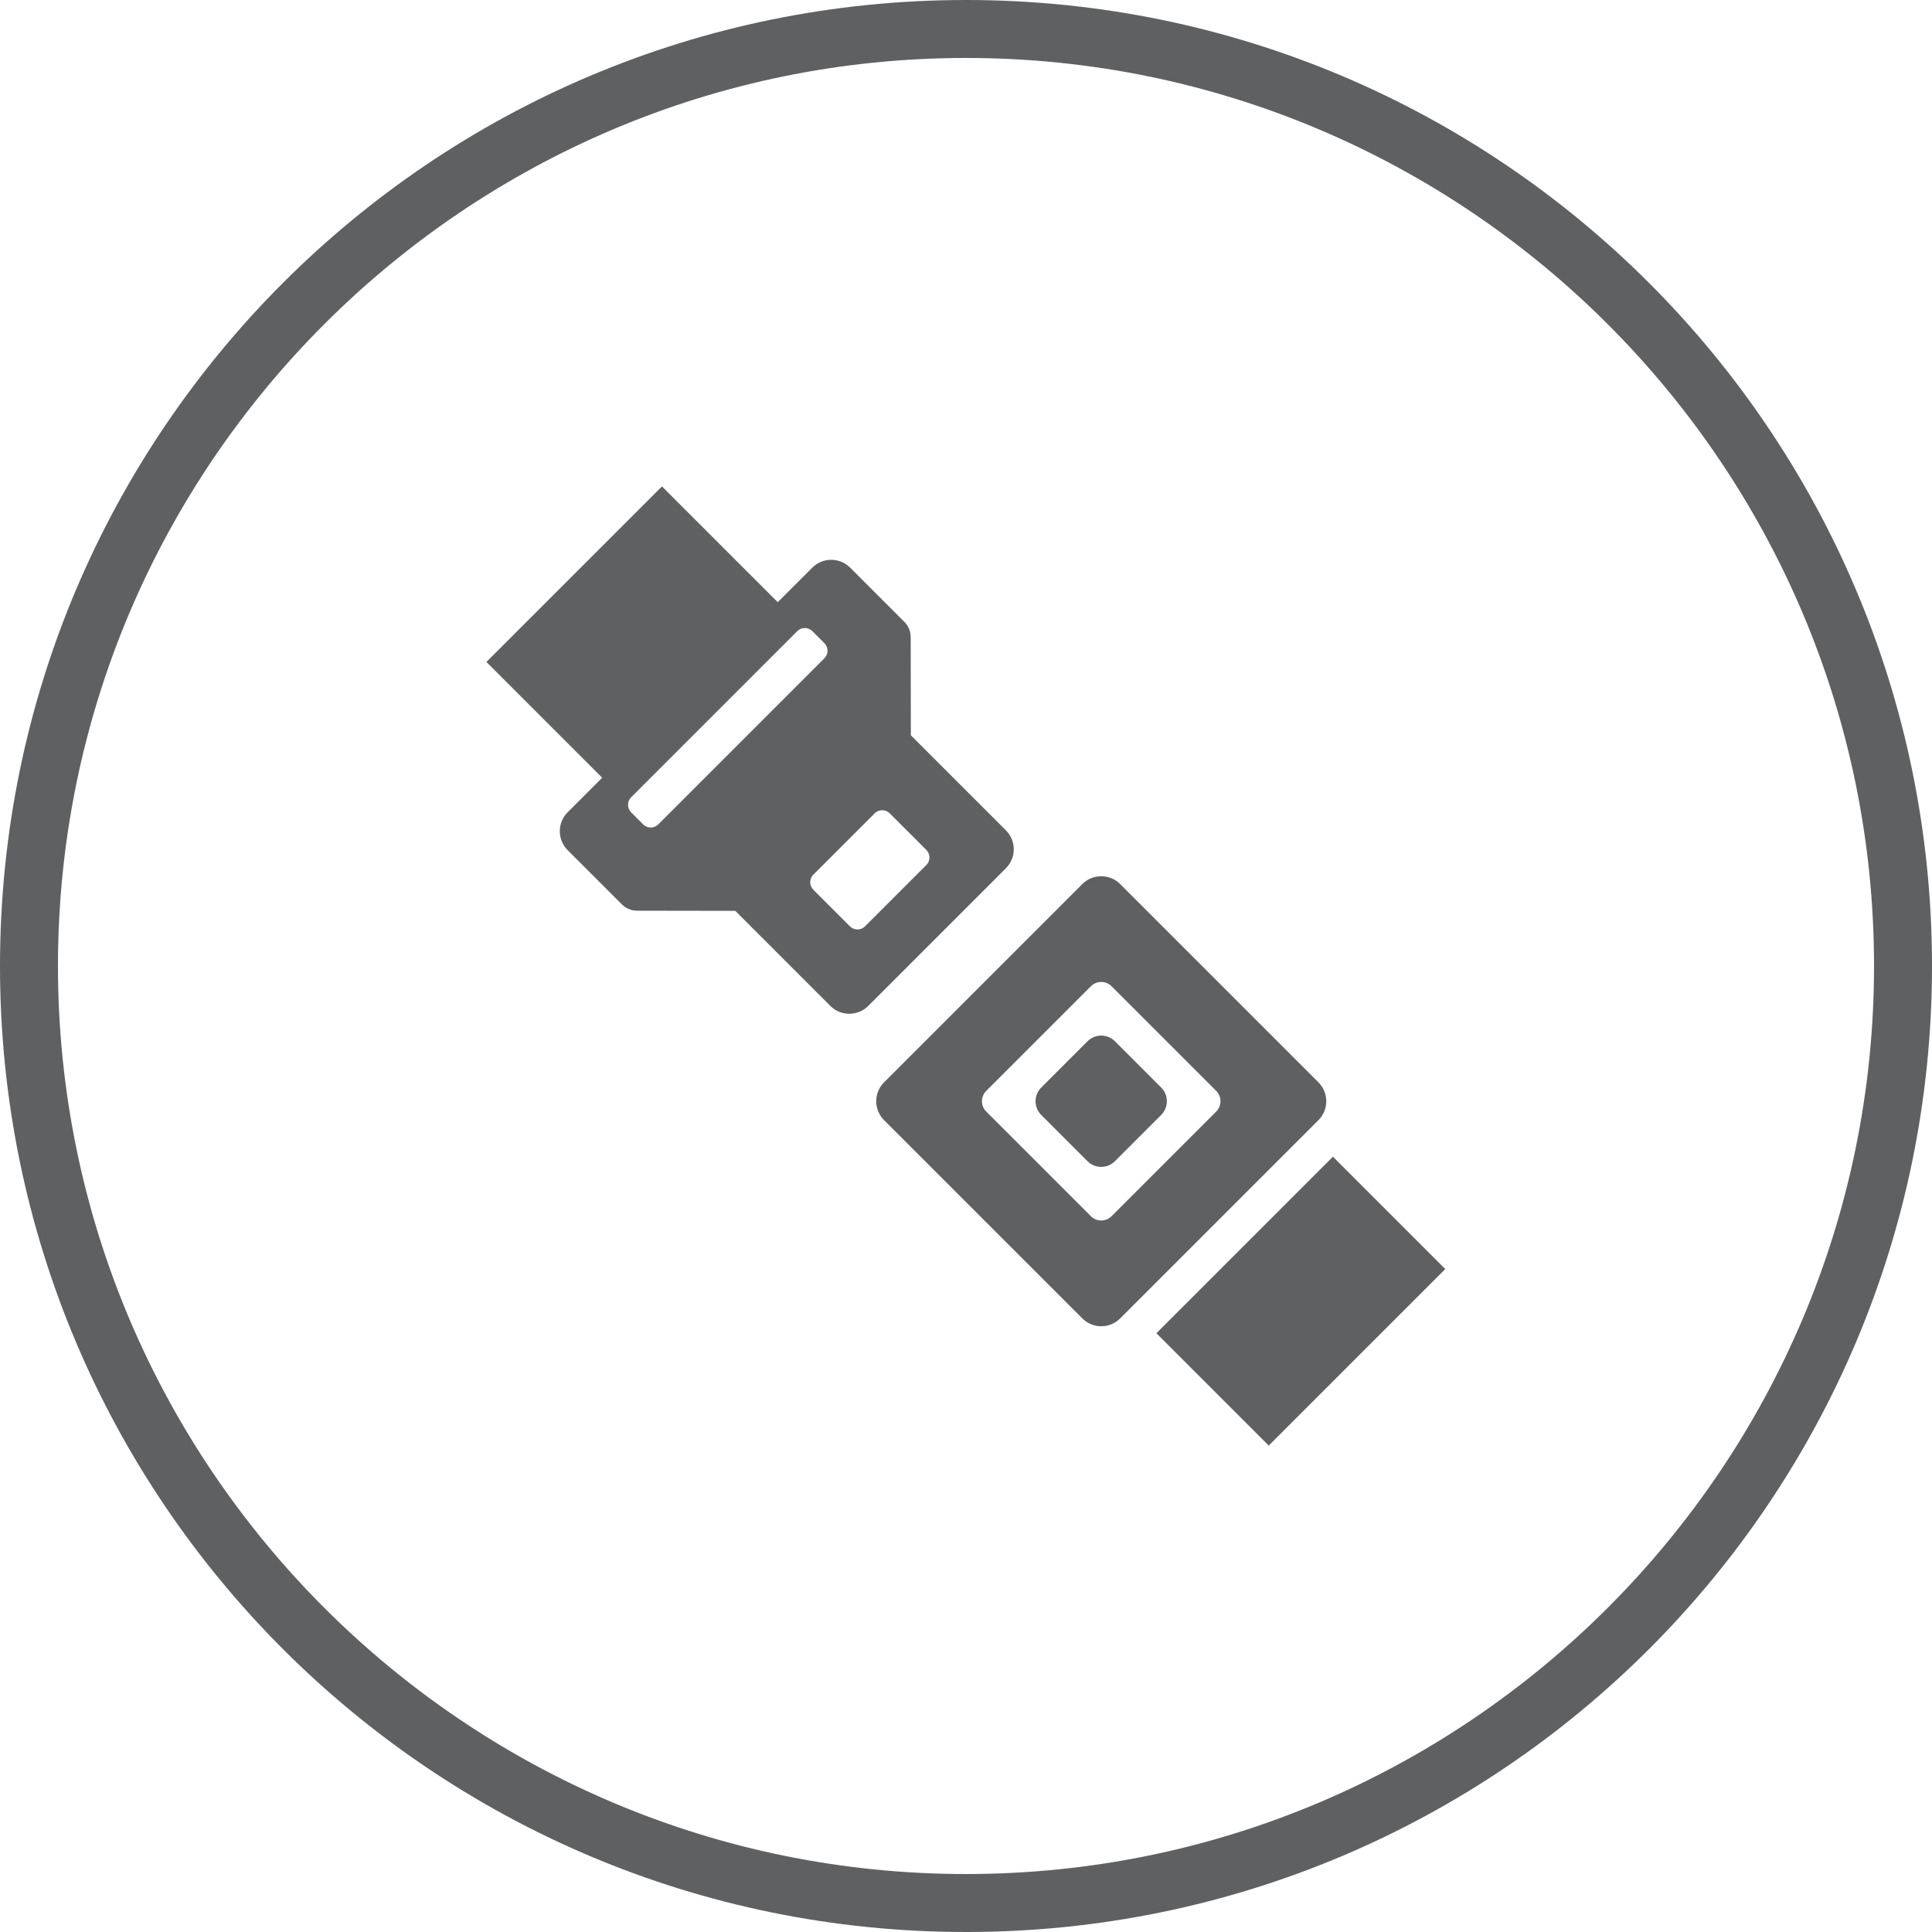 
<svg xmlns="http://www.w3.org/2000/svg"  x="0px" y="0px"
	 width="64.628px" height="64.628px" viewBox="0 0 64.628 64.628">

	<path fill="#5F6062" d="M0,32.314C0,50.16,14.467,64.628,32.314,64.628S64.628,50.16,64.628,32.314S50.16,0,32.314,0
		C14.467,0,0,14.467,0,32.314z M1.939,32.314c0-16.749,13.626-30.375,30.375-30.375s30.375,13.626,30.375,30.375
		S49.063,62.689,32.314,62.689S1.939,49.063,1.939,32.314z"/>
	<path fill="#5F6062" d="M16.271,22.143l3.873,3.873l-1.156,1.156c-0.349,0.349-0.349,0.916,0,1.266l1.816,1.816
		c0.134,0.134,0.316,0.209,0.505,0.21l3.287,0.005l3.181,3.181c0.349,0.349,0.916,0.349,1.266,0l4.607-4.607
		c0.349-0.349,0.349-0.916,0-1.266l-3.181-3.181l-0.005-3.287c0-0.189-0.076-0.371-0.21-0.505l-1.816-1.816
		c-0.349-0.349-0.916-0.349-1.266,0l-1.156,1.156l-3.873-3.873L16.271,22.143z M27.208,29.258l2.05-2.05
		c0.14-0.14,0.367-0.14,0.506,0l1.223,1.223c0.14,0.14,0.14,0.366,0,0.506l-2.05,2.05c-0.14,0.14-0.367,0.14-0.506,0l-1.223-1.223
		C27.068,29.625,27.068,29.398,27.208,29.258z M21.113,26.669l5.556-5.556c0.14-0.14,0.366-0.14,0.506,0l0.402,0.402
		c0.14,0.14,0.14,0.366,0,0.506l-5.556,5.556c-0.14,0.14-0.366,0.14-0.506,0l-0.402-0.402
		C20.973,27.035,20.973,26.809,21.113,26.669z"/>
	
		<rect x="39.348" y="40.867" transform="matrix(0.707 -0.707 0.707 0.707 -18.029 43.525)" fill="#5F6062" width="8.353" height="5.315"/>
	<path fill="#5F6062" d="M29.573,36.205c-0.349,0.349-0.349,0.916,0,1.266l6.632,6.632c0.349,0.349,0.916,0.349,1.266,0l6.632-6.632
		c0.35-0.349,0.35-0.916,0-1.266l-6.632-6.632c-0.349-0.349-0.916-0.349-1.266,0L29.573,36.205z M32.991,36.492l3.501-3.501
		c0.191-0.191,0.5-0.191,0.691,0l3.501,3.501c0.191,0.191,0.191,0.5,0,0.691l-3.501,3.501c-0.191,0.191-0.5,0.191-0.691,0
		l-3.501-3.501C32.8,36.992,32.8,36.683,32.991,36.492z"/>
	<path fill="#5F6062" d="M36.38,34.831c0.252-0.252,0.662-0.252,0.914,0l1.55,1.55c0.252,0.252,0.252,0.662,0,0.914l-1.55,1.55
		c-0.252,0.252-0.662,0.252-0.914,0l-1.55-1.55c-0.252-0.252-0.252-0.662,0-0.914L36.38,34.831z"/>

</svg>
